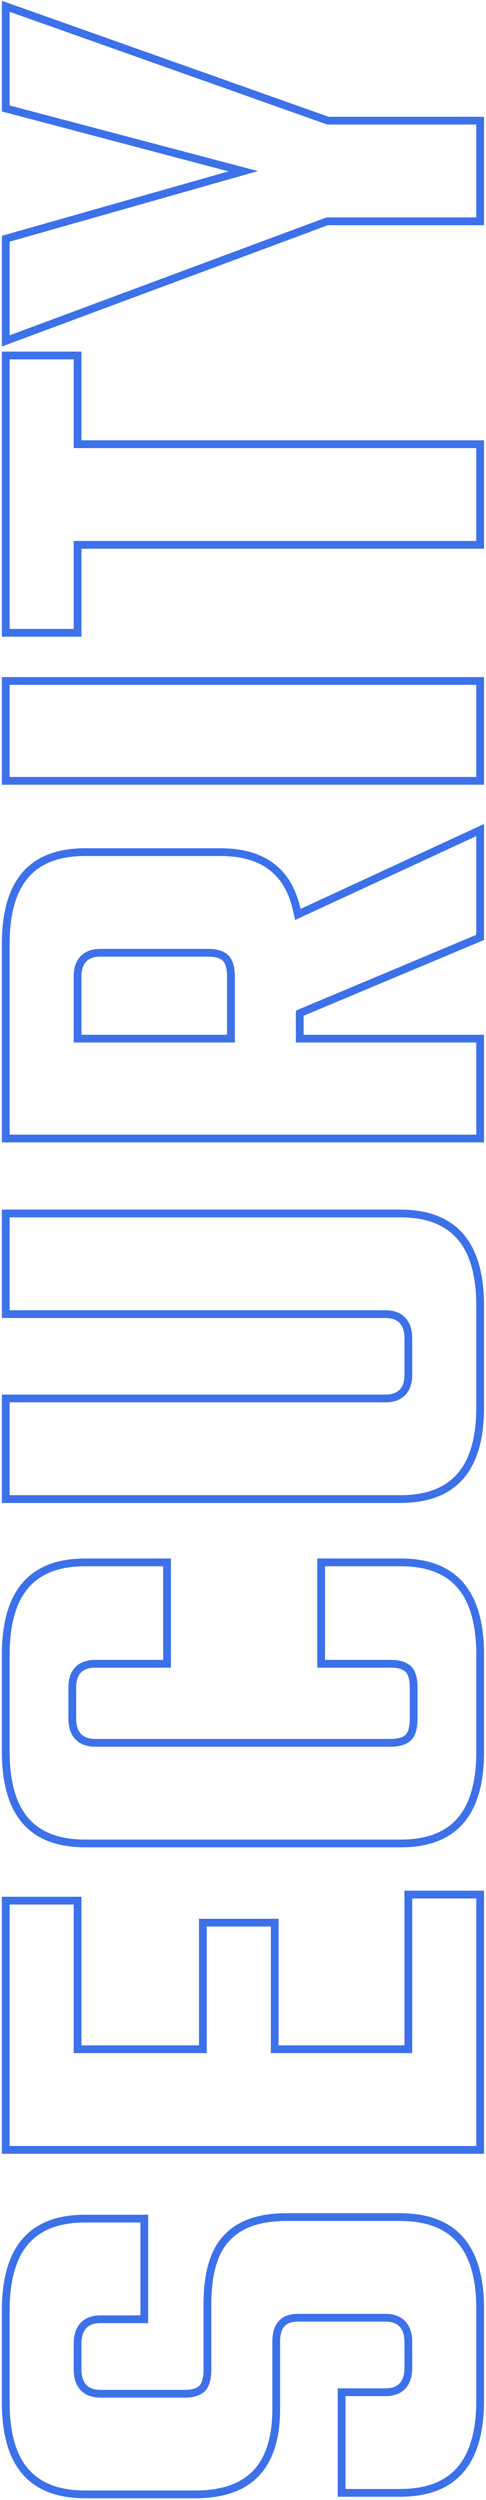 <svg width="125" height="643" viewBox="0 0 125 643" fill="none" xmlns="http://www.w3.org/2000/svg">
<path fill-rule="evenodd" clip-rule="evenodd" d="M57.81 574.697C54.17 578.337 52.35 584.317 52.35 592.637V609.407C52.35 611.357 52.025 612.722 51.375 613.502C50.595 614.282 49.36 614.672 47.67 614.672H25.83C22.58 614.672 20.955 612.917 20.955 609.407V602.777C20.955 599.267 22.58 597.512 25.83 597.512H38.115L38.115 569.627H21.93C7.63 569.627 0.48 577.817 0.48 594.197L0.48 617.987C0.48 634.367 7.63 642.557 21.93 642.557H50.205C64.765 642.557 72.045 634.887 72.045 619.547V602.387C72.045 600.437 72.435 599.072 73.215 598.292C73.865 597.512 75.035 597.122 76.725 597.122H99.15C102.4 597.122 104.025 598.877 104.025 602.387V609.017C104.025 612.527 102.4 614.282 99.15 614.282H86.865V642.167H102.855C117.285 642.167 124.5 633.912 124.5 617.402V593.807C124.5 577.427 117.285 569.237 102.855 569.237H73.605C66.585 569.237 61.32 571.057 57.81 574.697ZM88.865 640.167H102.855C109.686 640.167 114.466 638.226 117.583 634.66C120.744 631.042 122.5 625.41 122.5 617.402V593.807C122.5 585.867 120.746 580.286 117.588 576.702C114.473 573.165 109.691 571.237 102.855 571.237H73.605C66.912 571.237 62.255 572.968 59.25 576.085L59.237 576.098L59.224 576.111C56.134 579.201 54.35 584.534 54.35 592.637V609.407C54.35 611.453 54.035 613.435 52.911 614.782L52.853 614.852L52.789 614.916C51.476 616.23 49.614 616.672 47.67 616.672H25.83C23.855 616.672 22.018 616.132 20.706 614.715C19.421 613.327 18.955 611.434 18.955 609.407V602.777C18.955 600.75 19.421 598.858 20.706 597.47C22.018 596.052 23.855 595.512 25.83 595.512H36.115L36.115 571.627H21.93C15.164 571.627 10.433 573.552 7.349 577.085C4.22 580.67 2.48 586.254 2.48 594.197L2.48 617.987C2.48 625.93 4.22 631.514 7.349 635.099C10.433 638.632 15.164 640.557 21.93 640.557H50.205C57.149 640.557 61.997 638.733 65.134 635.428C68.29 632.103 70.045 626.934 70.045 619.547V602.387C70.045 600.315 70.433 598.298 71.738 596.942C72.962 595.532 74.856 595.122 76.725 595.122H99.15C101.124 595.122 102.962 595.662 104.274 597.08C105.559 598.468 106.025 600.36 106.025 602.387V609.017C106.025 611.044 105.559 612.937 104.274 614.325C102.962 615.742 101.124 616.282 99.15 616.282H88.865V640.167ZM106.025 528.067H69.655L69.655 495.502H53.18V528.067H18.955L18.955 489.847H2.48L2.48 551.952H122.5L122.5 488.287H106.025L106.025 528.067ZM104.025 526.067H71.655V493.502H51.18V526.067H20.955L20.955 487.847H0.48L0.48 553.952H124.5L124.5 486.287H104.025V526.067ZM104.415 446.082C103.635 446.862 102.335 447.252 100.515 447.252H24.465C21.215 447.252 19.59 445.497 19.59 441.987L19.59 433.992C19.59 430.612 21.215 428.922 24.465 428.922H43.965V400.842H21.93C7.63 400.842 0.48 409.097 0.48 425.607L0.48 450.567C0.48 466.947 7.63 475.137 21.93 475.137H103.05C117.35 475.137 124.5 466.947 124.5 450.567V425.607C124.5 409.097 117.35 400.842 103.05 400.842H81.6V428.922H100.515C102.335 428.922 103.635 429.312 104.415 430.092C105.065 430.872 105.39 432.172 105.39 433.992V441.987C105.39 443.937 105.065 445.302 104.415 446.082ZM83.6 426.922H100.515C102.538 426.922 104.493 427.342 105.829 428.678L105.893 428.742L105.951 428.812C107.06 430.143 107.39 432.035 107.39 433.992V441.987C107.39 444.033 107.074 446.015 105.951 447.363L105.893 447.432L105.829 447.497C104.493 448.833 102.538 449.252 100.515 449.252H24.465C22.491 449.252 20.653 448.712 19.341 447.295C18.056 445.907 17.59 444.014 17.59 441.987L17.59 433.992C17.59 432.013 18.065 430.158 19.367 428.804C20.684 427.435 22.511 426.922 24.465 426.922H41.965V402.842H21.93C15.169 402.842 10.44 404.781 7.354 408.343C4.221 411.961 2.48 417.596 2.48 425.607L2.48 450.567C2.48 458.511 4.22 464.095 7.349 467.68C10.433 471.213 15.164 473.137 21.93 473.137H103.05C109.816 473.137 114.547 471.213 117.631 467.68C120.76 464.095 122.5 458.511 122.5 450.567V425.607C122.5 417.596 120.759 411.961 117.626 408.343C114.54 404.781 109.811 402.842 103.05 402.842H83.6V426.922ZM2.48 313.104L2.48 336.989H99.15C101.124 336.989 102.962 337.53 104.274 338.947C105.559 340.335 106.025 342.228 106.025 344.254V353.614C106.025 355.593 105.55 357.449 104.248 358.803C102.931 360.172 101.104 360.684 99.15 360.684H2.48L2.48 384.569H102.855C109.691 384.569 114.473 382.641 117.588 379.105C120.746 375.52 122.5 369.939 122.5 361.999V335.869C122.5 327.861 120.744 322.229 117.583 318.612C114.466 315.046 109.686 313.104 102.855 313.104H2.48ZM76.09 268.136V259.931L122.5 240.431V215.055L75.902 236.621L75.359 234.205C74.267 229.354 72.167 225.914 69.183 223.662C66.183 221.398 62.066 220.166 56.64 220.166H21.93C15.164 220.166 10.433 222.09 7.349 225.623C4.22 229.208 2.48 234.792 2.48 242.736L2.48 291.826H122.5V268.136H76.09ZM124.5 211.926V241.761L78.09 261.261V266.136H124.5V293.826H0.48L0.48 242.736C0.48 226.356 7.63 218.166 21.93 218.166H56.64C67.335 218.166 74.053 222.71 76.795 231.8C76.986 232.433 77.158 233.088 77.31 233.766L124.5 211.926ZM18.955 268.136L18.955 251.121C18.955 249.141 19.43 247.286 20.732 245.932C22.049 244.563 23.876 244.051 25.83 244.051H53.715C55.659 244.051 57.521 244.493 58.834 245.806L58.898 245.87L58.956 245.94C60.065 247.271 60.395 249.164 60.395 251.121V268.136H18.955ZM58.395 266.136H20.955L20.955 251.121C20.955 247.741 22.58 246.051 25.83 246.051H53.715C55.405 246.051 56.64 246.441 57.42 247.221C58.07 248.001 58.395 249.301 58.395 251.121V266.136ZM2.48 176.144L2.48 199.834H122.5V176.144H2.48ZM0.48 89.12L84.33 57.92H124.5V30.035H84.525L0.48 0.2L0.48 28.67L58.785 44.075L0.48 60.65L0.48 89.12ZM2.48 86.242L83.97 55.92H122.5V32.035H84.18L2.48 3.032L2.48 27.13L66.347 44.004L2.48 62.16L2.48 86.242ZM0.48 163.754H20.955L20.955 141.134H124.5V113.249H20.955L20.955 90.434H0.48L0.48 163.754ZM2.48 92.434L2.48 161.754H18.955L18.955 139.134H122.5V115.249H18.955V92.434H2.48ZM0.48 338.989H99.15C102.4 338.989 104.025 340.744 104.025 344.254V353.614C104.025 356.994 102.4 358.684 99.15 358.684H0.48L0.48 386.569H102.855C117.285 386.569 124.5 378.379 124.5 361.999V335.869C124.5 319.359 117.285 311.104 102.855 311.104H0.48L0.48 338.989ZM0.48 201.834H124.5V174.144H0.48L0.48 201.834Z" fill="#3C71E9"/>
</svg>
